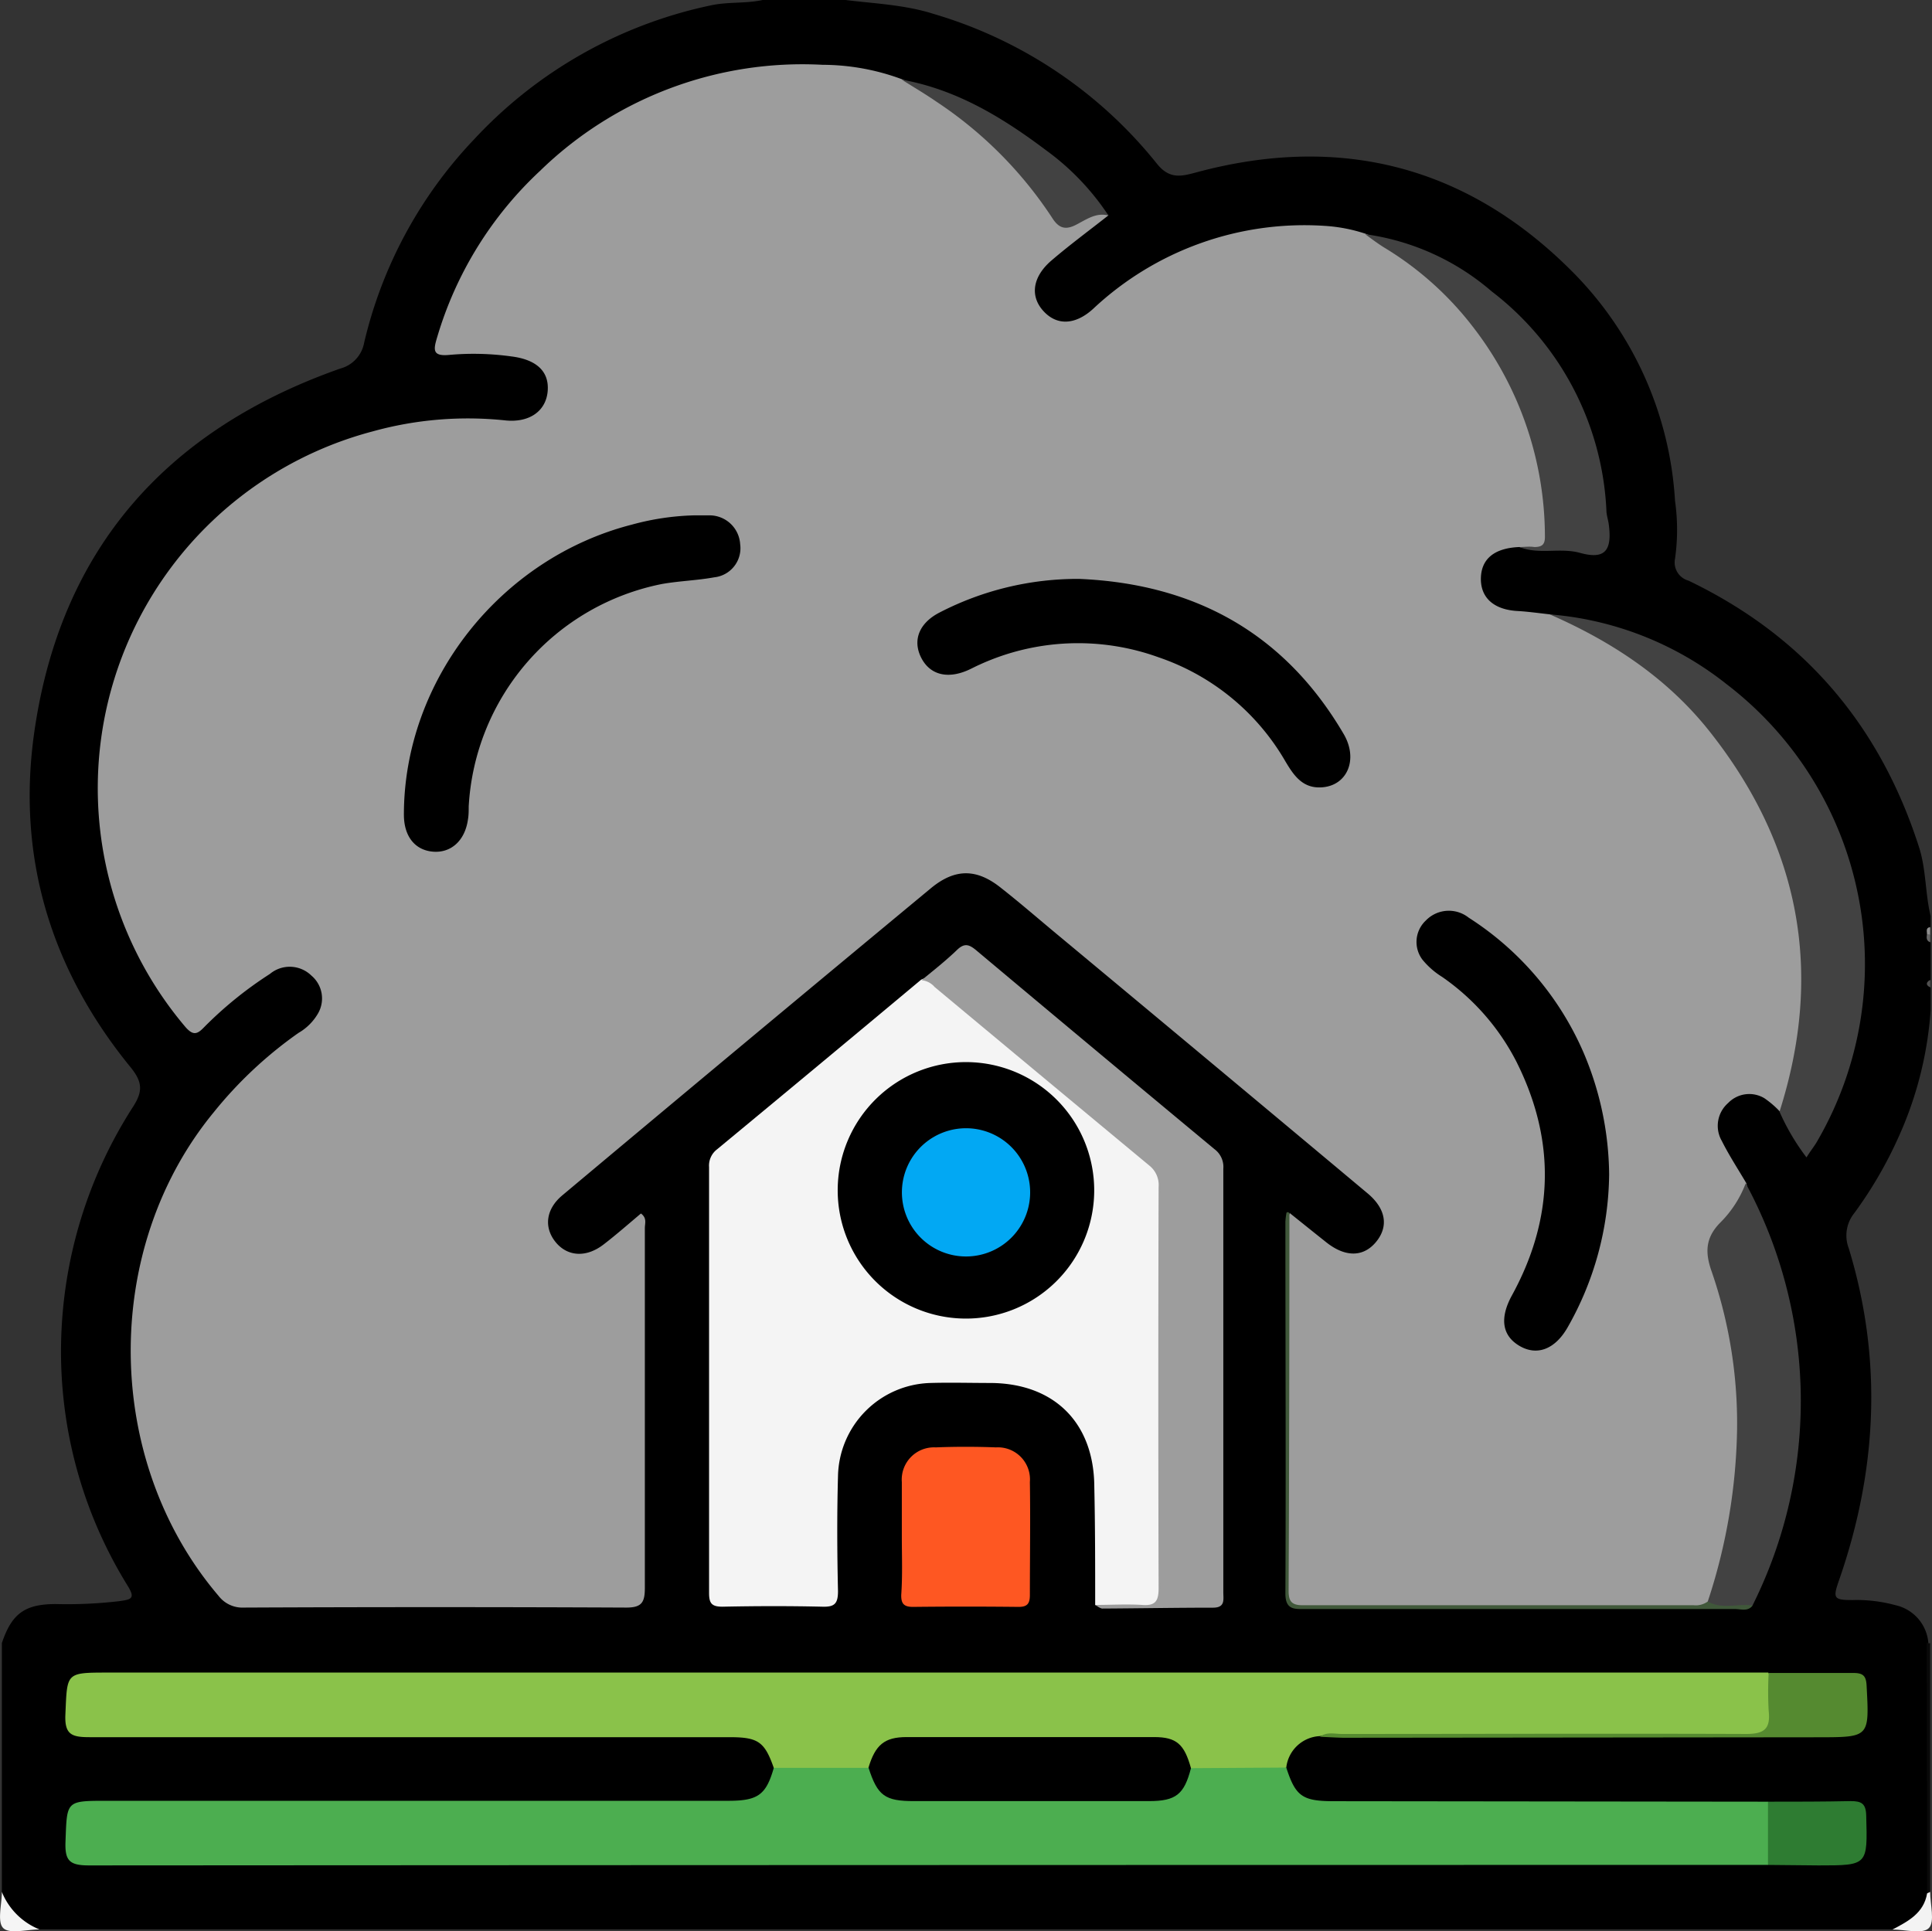 <svg id="iconlayer" xmlns="http://www.w3.org/2000/svg" viewBox="0 0 197.65 197.61"><rect x="0" y="0" width="197.65" height="197.61" fill="#333333" stroke="none"/><defs><style>.cls-1{fill:#090909;}.cls-2{fill:#f5f5f5;}.cls-3{fill:#f3f3f3;}.cls-4{fill:#8f8f8f;}.cls-5{fill:#686868;}.cls-6{fill:#515151;}.cls-7{fill:#9d9d9d;}.cls-8{fill:#f4f4f4;}.cls-9{fill:#4cae50;}.cls-10{fill:#8ac24a;}.cls-11{fill:#424242;}.cls-12{fill:#fe5722;}.cls-13{fill:#558a30;}.cls-14{fill:#2e7c32;}.cls-15{fill:#40583a;}.cls-16{fill:#02a8f3;}</style></defs><g id="DustStorm"><path d="M224.27,206H34.7a4.16,4.16,0,0,1-3.85-3.85V176.71c1-3,2.33-4,5.51-4a46.05,46.05,0,0,0,6.53-.3c1.2-.17,1.63-.27.85-1.54A45.5,45.5,0,0,1,36.91,146a46.24,46.24,0,0,1,7.38-24.2c1-1.57.94-2.51-.26-4-8.17-10-11.69-21.52-9.86-34.32,2.69-18.78,13.58-30.94,31.3-37.18a3.35,3.35,0,0,0,2.44-2.63A45.11,45.11,0,0,1,79.14,22.87,45.93,45.93,0,0,1,103.38,9.14c1.74-.38,3.55-.17,5.3-.55h8.48c3,.37,6.08.49,9,1.42A45.81,45.81,0,0,1,149,25.32c1.27,1.6,2.45,1.34,4,.92,14.78-4,27.77-.66,38.53,10.16a36.26,36.26,0,0,1,10.49,23.43,21,21,0,0,1,0,5.93A1.93,1.93,0,0,0,203.4,68C215.23,73.68,223,82.81,227,95.32c.72,2.29.61,4.68,1.17,7v1.15c-.23.22-.18.5-.19.78s0,.55.19.77v3.85a.5.5,0,0,0,0,.77v2.32a37.81,37.81,0,0,1-3.35,13.12,42.52,42.52,0,0,1-4.46,7.63,3.65,3.65,0,0,0-.57,3.59c3.5,11.45,2.9,22.8-1,34-.63,1.81-.55,2,1.38,2a15.06,15.06,0,0,1,4.38.52,4.31,4.31,0,0,1,3.4,4.31v24.44C227.88,204.46,227.24,205.25,224.27,206Z" transform="translate(-30.66 -8.59)"/><path class="cls-1" d="M227.77,176.64a.41.41,0,0,0,.35.07v25.45a.28.28,0,0,1-.31.15Q227.8,189.47,227.77,176.64Z" transform="translate(-30.66 -8.59)"/><path class="cls-2" d="M30.85,202.16A6.93,6.93,0,0,0,34.7,206c-1.28,0-3.07.5-3.71-.14S30.85,203.44,30.85,202.16Z" transform="translate(-30.66 -8.59)"/><path class="cls-3" d="M227.81,202.31l.31-.15c0,1.28.51,3.07-.14,3.71s-2.42.14-3.71.14C225.86,205.17,227.47,204.34,227.81,202.31Z" transform="translate(-30.66 -8.59)"/><path class="cls-4" d="M227.8,104.19c0-.31-.16-.66.32-.75v.78C228,104.39,227.9,104.39,227.8,104.19Z" transform="translate(-30.66 -8.59)"/><path class="cls-5" d="M227.8,104.19a1.66,1.66,0,0,1,.32,0V105C227.73,104.84,227.73,104.53,227.8,104.19Z" transform="translate(-30.66 -8.59)"/><path class="cls-6" d="M228.12,109.61c-.48-.25-.42-.51,0-.77Z" transform="translate(-30.66 -8.59)"/><path class="cls-7" d="M186.1,64.56c-2.55.1-3.9,1.2-3.94,3.19S183.48,71,186,71.11c1.08.07,2.15.22,3.23.34,4.45,1,8,3.52,11.45,6.34a40.41,40.41,0,0,1,14.25,25,38.26,38.26,0,0,1-1.18,18c-.18.6-.29,1.28-1,1.53a9.64,9.64,0,0,0-1.58-1.36,3,3,0,0,0-3.72.49,3.09,3.09,0,0,0-.64,3.88c.74,1.48,1.66,2.88,2.5,4.31.4,1.56-.64,2.61-1.51,3.53a5.32,5.32,0,0,0-1.2,6.11,45.39,45.39,0,0,1,2.4,14,53.26,53.26,0,0,1-2.74,18,2.33,2.33,0,0,1-1.05,1.55,3.17,3.17,0,0,1-1.52.19q-19.72,0-39.44,0c-1.23,0-1.81-.18-1.81-1.64.06-12.52,0-25,0-37.55a1.88,1.88,0,0,1,.17-1.12c1.25,1,2.49,2,3.75,3,1.95,1.54,3.8,1.51,5.09-.07s1-3.41-.94-5q-16-13.39-32.1-26.78c-1.77-1.48-3.53-3-5.34-4.42-2.49-2-4.7-2-7.14,0Q107,115.13,88.19,130.89c-1.69,1.41-1.9,3.27-.71,4.76s3.12,1.67,4.94.26c1.3-1,2.56-2.11,3.81-3.16.64.47.4,1,.4,1.5,0,12.27,0,24.55,0,36.82,0,1.47-.32,2-1.9,2q-19.55-.09-39.11,0a3.08,3.08,0,0,1-2.61-1.21c-11.77-13.82-12-35.46-.49-49.46a42.36,42.36,0,0,1,8.68-8.13,5.44,5.44,0,0,0,2-2,3.06,3.06,0,0,0-.68-3.86,3.17,3.17,0,0,0-4.25-.17,39.42,39.42,0,0,0-6.72,5.44c-.72.76-1.14.87-1.91,0A37.76,37.76,0,0,1,68.78,52.73,36.4,36.4,0,0,1,82.32,51.6c2.47.27,4.2-.93,4.37-3s-1.23-3.23-3.7-3.54a28,28,0,0,0-6.34-.16c-1.79.18-1.65-.54-1.26-1.83a37.93,37.93,0,0,1,10.52-17,38.48,38.48,0,0,1,28.9-10.85,23.44,23.44,0,0,1,8.1,1.47c4.75,1.9,8.5,5.15,11.88,8.87a26.39,26.39,0,0,1,3.67,4.68c.58,1,1.33,1.15,2.42.75s2-1.39,3.18-.37c-1.95,1.54-3.94,3-5.84,4.63s-2.23,3.61-.82,5.16,3.3,1.41,5.09-.22a31.58,31.58,0,0,1,23.7-8.49,16.42,16.42,0,0,1,4.12.79c5.09,1.85,8.65,5.66,11.82,9.75a34.43,34.43,0,0,1,7.05,20.91c0,1-.21,1.64-1.37,1.52A5.79,5.79,0,0,1,186.1,64.56Z" transform="translate(-30.66 -8.59)"/><path class="cls-8" d="M142.7,172.8c0-4.05,0-8.1-.09-12.14-.05-6.5-4.09-10.53-10.61-10.57-2.05,0-4.11-.06-6.16,0a9.73,9.73,0,0,0-9.45,9.54c-.11,3.92-.09,7.84,0,11.76,0,1.28-.35,1.63-1.61,1.59-3.4-.08-6.8-.07-10.21,0-1.11,0-1.37-.35-1.37-1.41q0-21.78,0-43.57a2.09,2.09,0,0,1,.81-1.81q10.47-8.66,20.88-17.36c1-.49,1.6.2,2.21.7,7.13,5.89,14.22,11.83,21.32,17.75,1.25,1,1.28,2.43,1.27,3.86v33.16c0,2.25,0,4.5,0,6.75,0,1.42-.49,2.17-2.06,2S144.32,173.31,142.7,172.8Z" transform="translate(-30.66 -8.59)"/><path class="cls-9" d="M162.25,189.44c.95,2.94,1.64,3.44,4.88,3.44l44.41.05a7.56,7.56,0,0,1,0,6.47c-.64,0-1.28,0-1.92,0q-84.93,0-169.86.05c-2,0-2.47-.49-2.4-2.42.16-4.19,0-4.19,4.24-4.19h63.55c3.08,0,3.89-.61,4.69-3.43a1.72,1.72,0,0,1,1.36-.57c2.72,0,5.44-.34,8.14.24.18.17,0-.12.15.09,1.65,3.15,4.48,3.21,7.54,3.15,6.58-.12,13.16-.08,19.75,0,2.32,0,4.35-.27,5.36-2.73.09-.23.35-.36.58-.49C155.91,188.78,159.1,188.31,162.25,189.44Z" transform="translate(-30.66 -8.59)"/><path class="cls-10" d="M162.25,189.44l-9.75.06c-.51-.1-.71-.52-.93-.9a3.24,3.24,0,0,0-3-1.65c-8.32,0-16.63,0-25,0-2,0-2.86,1.45-4.07,2.52h-9.68c-.94-2.68-1.6-3.14-4.53-3.14q-32.73,0-65.47,0c-1.82,0-2.57-.26-2.47-2.34.19-4.26,0-4.27,4.36-4.27H209.06c.83,0,1.66,0,2.5,0,1,1.74.65,3.6.41,5.43-.11.93-.89.94-1.63.93-2.12,0-4.24,0-6.35,0h-36.2a5.89,5.89,0,0,0-2.09.14A3.63,3.63,0,0,0,162.25,189.44Z" transform="translate(-30.66 -8.59)"/><path class="cls-7" d="M142.7,172.8c1.6,0,3.21-.1,4.81,0,1.41.11,1.68-.46,1.68-1.75q-.06-20.52,0-41a2.54,2.54,0,0,0-.92-2.18q-11-9.13-22-18.3a2,2,0,0,0-1.33-.69c1.22-1,2.49-2,3.65-3.12.74-.7,1.22-.54,1.93.05q12.17,10.21,24.39,20.36a2.26,2.26,0,0,1,.9,2q0,21.67,0,43.35c0,.74.21,1.56-1.06,1.56-3.78,0-7.56.07-11.35.09C143.12,173.11,142.91,172.91,142.7,172.8Z" transform="translate(-30.66 -8.59)"/><path class="cls-11" d="M212.71,122.33c4.56-14.29,2.08-27.3-7.23-39-4.33-5.43-10-9.14-16.28-11.88a33.38,33.38,0,0,1,18.12,7.16,36.06,36.06,0,0,1,9.29,46.67c-.3.55-.69,1-1.14,1.73A23,23,0,0,1,212.71,122.33Z" transform="translate(-30.66 -8.59)"/><path class="cls-11" d="M205.37,172.45a58.85,58.85,0,0,0,3-17.73,47.64,47.64,0,0,0-2.61-16.06c-.71-2-.59-3.49.91-5a11.28,11.28,0,0,0,2.58-4,46.8,46.8,0,0,1,.69,43.21,17.16,17.16,0,0,1-4.05.16A.47.47,0,0,1,205.37,172.45Z" transform="translate(-30.66 -8.59)"/><path class="cls-12" d="M122.92,165.81c0-1.86,0-3.73,0-5.58a3.3,3.3,0,0,1,3.47-3.55c2-.08,4.11-.08,6.16,0a3.28,3.28,0,0,1,3.47,3.54c.06,3.85,0,7.7,0,11.55,0,.89-.25,1.24-1.19,1.23q-5.38-.06-10.77,0c-.93,0-1.22-.33-1.2-1.23C123,169.78,122.92,167.79,122.92,165.81Z" transform="translate(-30.66 -8.59)"/><path class="cls-11" d="M186.1,64.56c.51,0,1-.08,1.53,0,.85,0,1.1-.31,1.08-1.14A35.09,35.09,0,0,0,181.32,42a32.88,32.88,0,0,0-9-8.05c-.7-.43-1.36-.93-2-1.4a25,25,0,0,1,12.94,5.85A30,30,0,0,1,195,60.78c0,.51.19,1,.25,1.52.34,2.67-.44,3.55-2.94,2.86C190.27,64.59,188.12,65.37,186.1,64.56Z" transform="translate(-30.66 -8.59)"/><path class="cls-13" d="M165.7,186.29c.68-.53,1.48-.29,2.23-.29,13.79,0,27.59-.05,41.38,0,1.9,0,2.49-.57,2.29-2.39a35.27,35.27,0,0,1,0-3.85c2.88,0,5.77,0,8.65,0,1,0,1.32.28,1.37,1.3.28,5.28.31,5.27-4.89,5.28l-48.69.05C167.23,186.37,166.46,186.32,165.7,186.29Z" transform="translate(-30.66 -8.59)"/><path class="cls-11" d="M144.06,30.64c-1.33-.35-2.37.49-3.42,1s-1.7.24-2.32-.73A41.57,41.57,0,0,0,126.47,19c-1.16-.8-2.37-1.51-3.56-2.26,5.6,1,10.31,3.87,14.76,7.22A25.82,25.82,0,0,1,144.06,30.64Z" transform="translate(-30.66 -8.59)"/><path class="cls-14" d="M211.53,199.4q0-3.24,0-6.47c2.82,0,5.64,0,8.46-.06,1.11,0,1.56.25,1.59,1.48.14,5.1.18,5.1-4.87,5.1Z" transform="translate(-30.66 -8.59)"/><path class="cls-15" d="M205.37,172.45c1.47.83,3.07.19,4.59.41-.49.64-1.19.36-1.79.36q-22,0-43.93,0c-1.13,0-2.09.12-2.08-1.61.06-12.66,0-25.32,0-38a7.37,7.37,0,0,1,.11-.93.19.19,0,0,1,.14-.07.51.51,0,0,1,.16.09q0,19.33-.08,38.67c0,1.05.31,1.46,1.42,1.46q20,0,40,0A2.11,2.11,0,0,0,205.37,172.45Z" transform="translate(-30.66 -8.59)"/><path d="M141.06,67.82c11.8.5,21,5.54,27.05,15.85,1.55,2.62.37,5.35-2.29,5.48-1.91.1-2.81-1.23-3.66-2.66a23.83,23.83,0,0,0-12.95-10.64,24.22,24.22,0,0,0-18.35.75c-.41.18-.81.4-1.22.58-2.14.92-3.91.41-4.77-1.36s-.15-3.5,1.91-4.56A30.77,30.77,0,0,1,141.06,67.82Z" transform="translate(-30.66 -8.59)"/><path d="M195.28,128.74a32.16,32.16,0,0,1-4.27,15.7c-1.28,2.21-3.12,2.91-4.91,1.85s-2-2.84-.82-5.06c4.39-7.95,4.57-16,.47-24.1a23.67,23.67,0,0,0-7.56-8.59,8.15,8.15,0,0,1-2-1.75,3,3,0,0,1,.32-4,3.27,3.27,0,0,1,4.4-.31,31,31,0,0,1,11.78,13.87A32.43,32.43,0,0,1,195.28,128.74Z" transform="translate(-30.66 -8.59)"/><path d="M101.62,61.32c.51,0,1,0,1.54,0a3.14,3.14,0,0,1,3.22,2.93,3,3,0,0,1-2.66,3.41c-1.76.32-3.57.37-5.33.68A24.6,24.6,0,0,0,78.61,91.11c0,.45,0,.9-.08,1.34-.3,2.13-1.71,3.42-3.55,3.28s-3-1.54-3-3.79c0-13.71,9.85-26.23,23.35-29.68A26.47,26.47,0,0,1,101.62,61.32Z" transform="translate(-30.66 -8.59)"/><path d="M116.36,130.24a13.12,13.12,0,1,1,26.24.28,13.12,13.12,0,1,1-26.24-.28Z" transform="translate(-30.66 -8.59)"/><path d="M119.51,189.44c.7-2.32,1.63-3.12,3.9-3.12q12.66,0,25.32,0c2.3,0,3.09.73,3.77,3.18-.69,2.68-1.53,3.37-4.29,3.37q-12,0-24,0C121.18,192.88,120.43,192.32,119.51,189.44Z" transform="translate(-30.66 -8.59)"/><path class="cls-16" d="M122.93,130.41a6.56,6.56,0,0,1,13.11-.14,6.56,6.56,0,1,1-13.11.14Z" transform="translate(-30.66 -8.59)"/></g></svg>